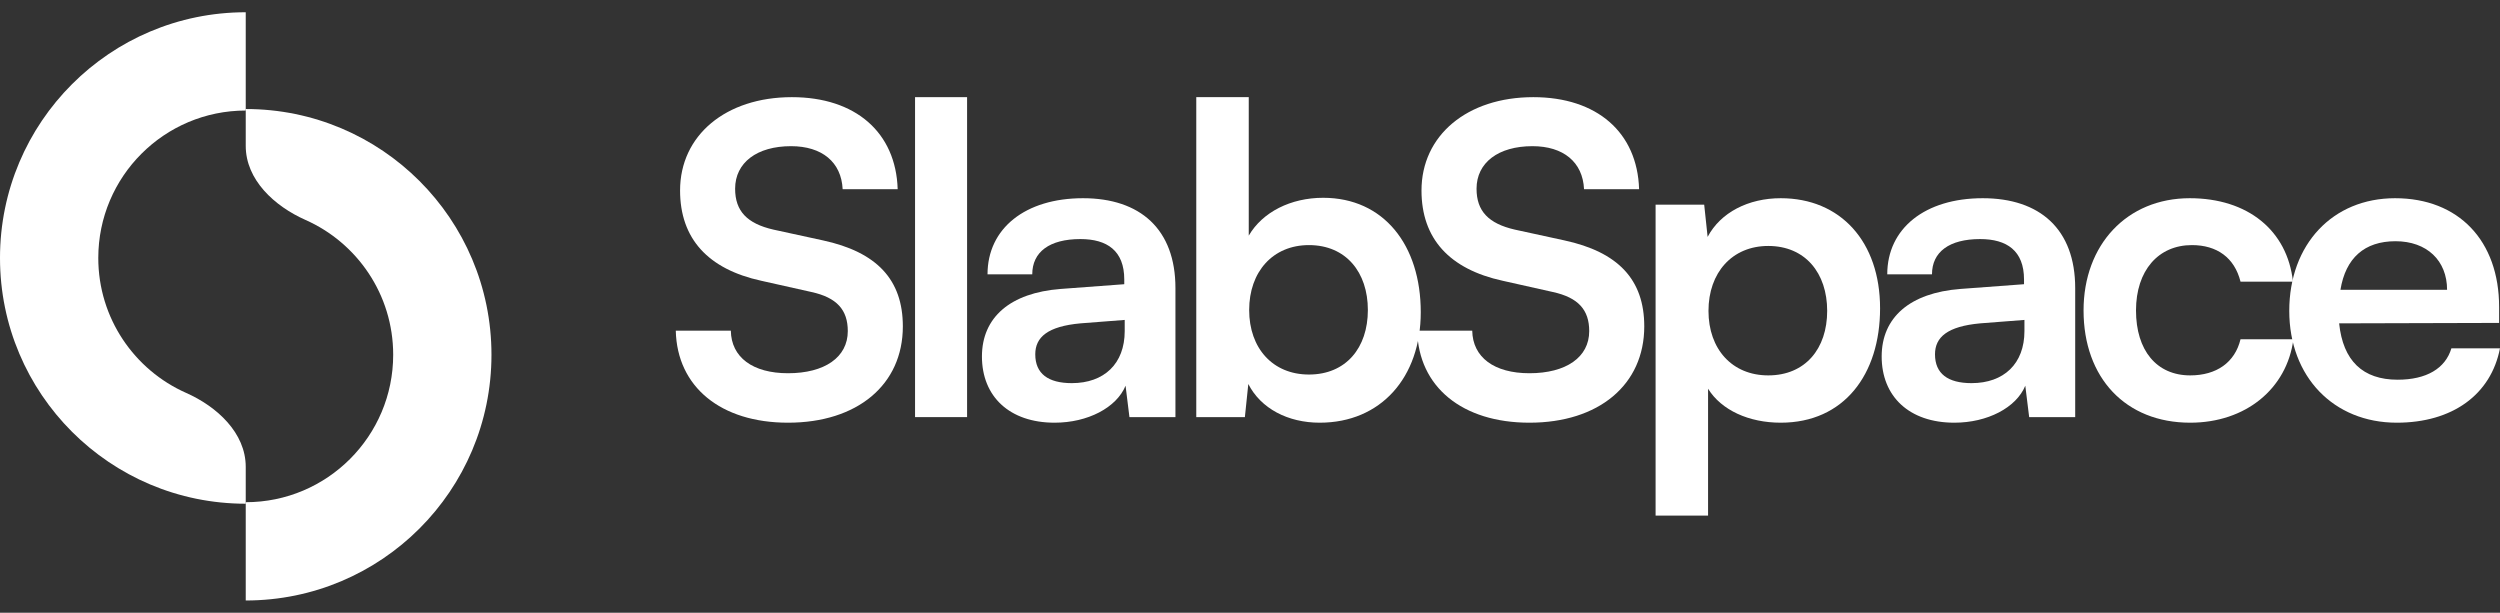 <svg width="102" height="25" viewBox="0 0 102 25" fill="none" xmlns="http://www.w3.org/2000/svg">
<rect x="0" y="0" width="102" height="25" fill="#333333" stroke="none"/>
<path fill-rule="evenodd" clip-rule="evenodd" d="M4.01 10.526C4.01 12.982 5.482 15.094 7.591 16.029C8.856 16.589 10.026 17.664 10.026 19.048V20.552C4.489 20.552 2.42042e-07 16.063 0 10.526C-2.42042e-07 4.989 4.489 0.5 10.026 0.5L10.026 4.51C6.704 4.51 4.01 7.204 4.01 10.526Z" fill="white"/>
<path fill-rule="evenodd" clip-rule="evenodd" d="M16.042 14.474C16.042 12.018 14.57 9.906 12.461 8.972C11.196 8.411 10.026 7.336 10.026 5.952L10.026 4.448C15.563 4.448 20.052 8.937 20.052 14.474C20.052 20.011 15.563 24.5 10.026 24.5V20.49C13.348 20.49 16.042 17.796 16.042 14.474Z" fill="white"/>
<path d="M27.747 7.771C27.747 9.737 28.888 10.982 31.063 11.456L33.099 11.912C34.151 12.14 34.59 12.649 34.59 13.509C34.59 14.579 33.643 15.228 32.151 15.228C30.712 15.228 29.835 14.579 29.818 13.491H27.572C27.624 15.79 29.414 17.246 32.151 17.246C34.976 17.246 36.836 15.702 36.836 13.316C36.836 11.403 35.766 10.28 33.572 9.807L31.555 9.368C30.484 9.122 29.993 8.614 29.993 7.701C29.993 6.631 30.888 5.964 32.274 5.964C33.537 5.964 34.327 6.613 34.38 7.719H36.625C36.555 5.403 34.906 3.964 32.309 3.964C29.607 3.964 27.747 5.526 27.747 7.771Z" fill="white"/>
<path d="M39.457 17.018V3.964H37.334V17.018H39.457Z" fill="white"/>
<path d="M43.028 17.246C44.379 17.246 45.555 16.632 45.923 15.737L46.081 17.018H47.958V11.754C47.958 9.351 46.52 8.087 44.186 8.087C41.835 8.087 40.291 9.315 40.291 11.193H42.116C42.116 10.28 42.818 9.754 44.081 9.754C45.169 9.754 45.87 10.228 45.87 11.403V11.596L43.274 11.789C41.221 11.947 40.063 12.947 40.063 14.544C40.063 16.176 41.186 17.246 43.028 17.246ZM43.73 15.632C42.765 15.632 42.239 15.246 42.239 14.456C42.239 13.755 42.747 13.316 44.081 13.193L45.888 13.053V13.509C45.888 14.842 45.046 15.632 43.73 15.632Z" fill="white"/>
<path d="M50.791 17.018L50.931 15.667C51.44 16.667 52.545 17.246 53.844 17.246C56.335 17.246 57.967 15.404 57.967 12.737C57.967 10 56.458 8.07 53.984 8.07C52.668 8.07 51.51 8.649 50.949 9.614V3.964H48.808V17.018H50.791ZM50.966 12.649C50.966 11.088 51.931 10 53.405 10C54.914 10 55.809 11.105 55.809 12.649C55.809 14.193 54.914 15.281 53.405 15.281C51.931 15.281 50.966 14.211 50.966 12.649Z" fill="white"/>
<path d="M57.997 7.771C57.997 9.737 59.137 10.982 61.313 11.456L63.348 11.912C64.401 12.14 64.84 12.649 64.84 13.509C64.84 14.579 63.892 15.228 62.401 15.228C60.962 15.228 60.085 14.579 60.067 13.491H57.822C57.874 15.79 59.664 17.246 62.401 17.246C65.226 17.246 67.086 15.702 67.086 13.316C67.086 11.403 66.015 10.28 63.822 9.807L61.804 9.368C60.734 9.122 60.243 8.614 60.243 7.701C60.243 6.631 61.138 5.964 62.524 5.964C63.787 5.964 64.577 6.613 64.629 7.719H66.875C66.805 5.403 65.156 3.964 62.559 3.964C59.857 3.964 57.997 5.526 57.997 7.771Z" fill="white"/>
<path d="M67.548 21.036H69.689V15.86C70.233 16.737 71.356 17.246 72.654 17.246C75.233 17.246 76.707 15.281 76.707 12.579C76.707 9.859 75.093 8.087 72.654 8.087C71.338 8.087 70.198 8.666 69.671 9.666L69.531 8.35H67.548V21.036ZM69.706 12.684C69.706 11.123 70.671 10.035 72.145 10.035C73.654 10.035 74.549 11.14 74.549 12.684C74.549 14.228 73.654 15.316 72.145 15.316C70.671 15.316 69.706 14.246 69.706 12.684Z" fill="white"/>
<path d="M79.737 17.246C81.088 17.246 82.264 16.632 82.632 15.737L82.79 17.018H84.668V11.754C84.668 9.351 83.229 8.087 80.895 8.087C78.544 8.087 77 9.315 77 11.193H78.825C78.825 10.28 79.527 9.754 80.79 9.754C81.878 9.754 82.58 10.228 82.58 11.403V11.596L79.983 11.789C77.93 11.947 76.772 12.947 76.772 14.544C76.772 16.176 77.895 17.246 79.737 17.246ZM80.439 15.632C79.474 15.632 78.948 15.246 78.948 14.456C78.948 13.755 79.457 13.316 80.79 13.193L82.597 13.053V13.509C82.597 14.842 81.755 15.632 80.439 15.632Z" fill="white"/>
<path d="M85.009 12.667C85.009 15.421 86.728 17.246 89.36 17.246C91.623 17.246 93.308 15.86 93.571 13.842H91.413C91.185 14.79 90.43 15.316 89.36 15.316C87.991 15.316 87.149 14.298 87.149 12.667C87.149 11.035 88.061 10 89.43 10C90.448 10 91.167 10.509 91.413 11.491H93.553C93.325 9.403 91.711 8.087 89.342 8.087C86.781 8.087 85.009 9.982 85.009 12.667Z" fill="white"/>
<path d="M97.788 17.246C100.052 17.246 101.631 16.106 101.999 14.211H100.017C99.771 15.035 98.999 15.492 97.823 15.492C96.402 15.492 95.595 14.72 95.437 13.193L101.964 13.175V12.526C101.964 9.824 100.315 8.087 97.718 8.087C95.174 8.087 93.402 9.965 93.402 12.684C93.402 15.369 95.209 17.246 97.788 17.246ZM97.736 9.842C99.017 9.842 99.841 10.631 99.841 11.825H95.49C95.701 10.526 96.472 9.842 97.736 9.842Z" fill="white"/>
</svg>
